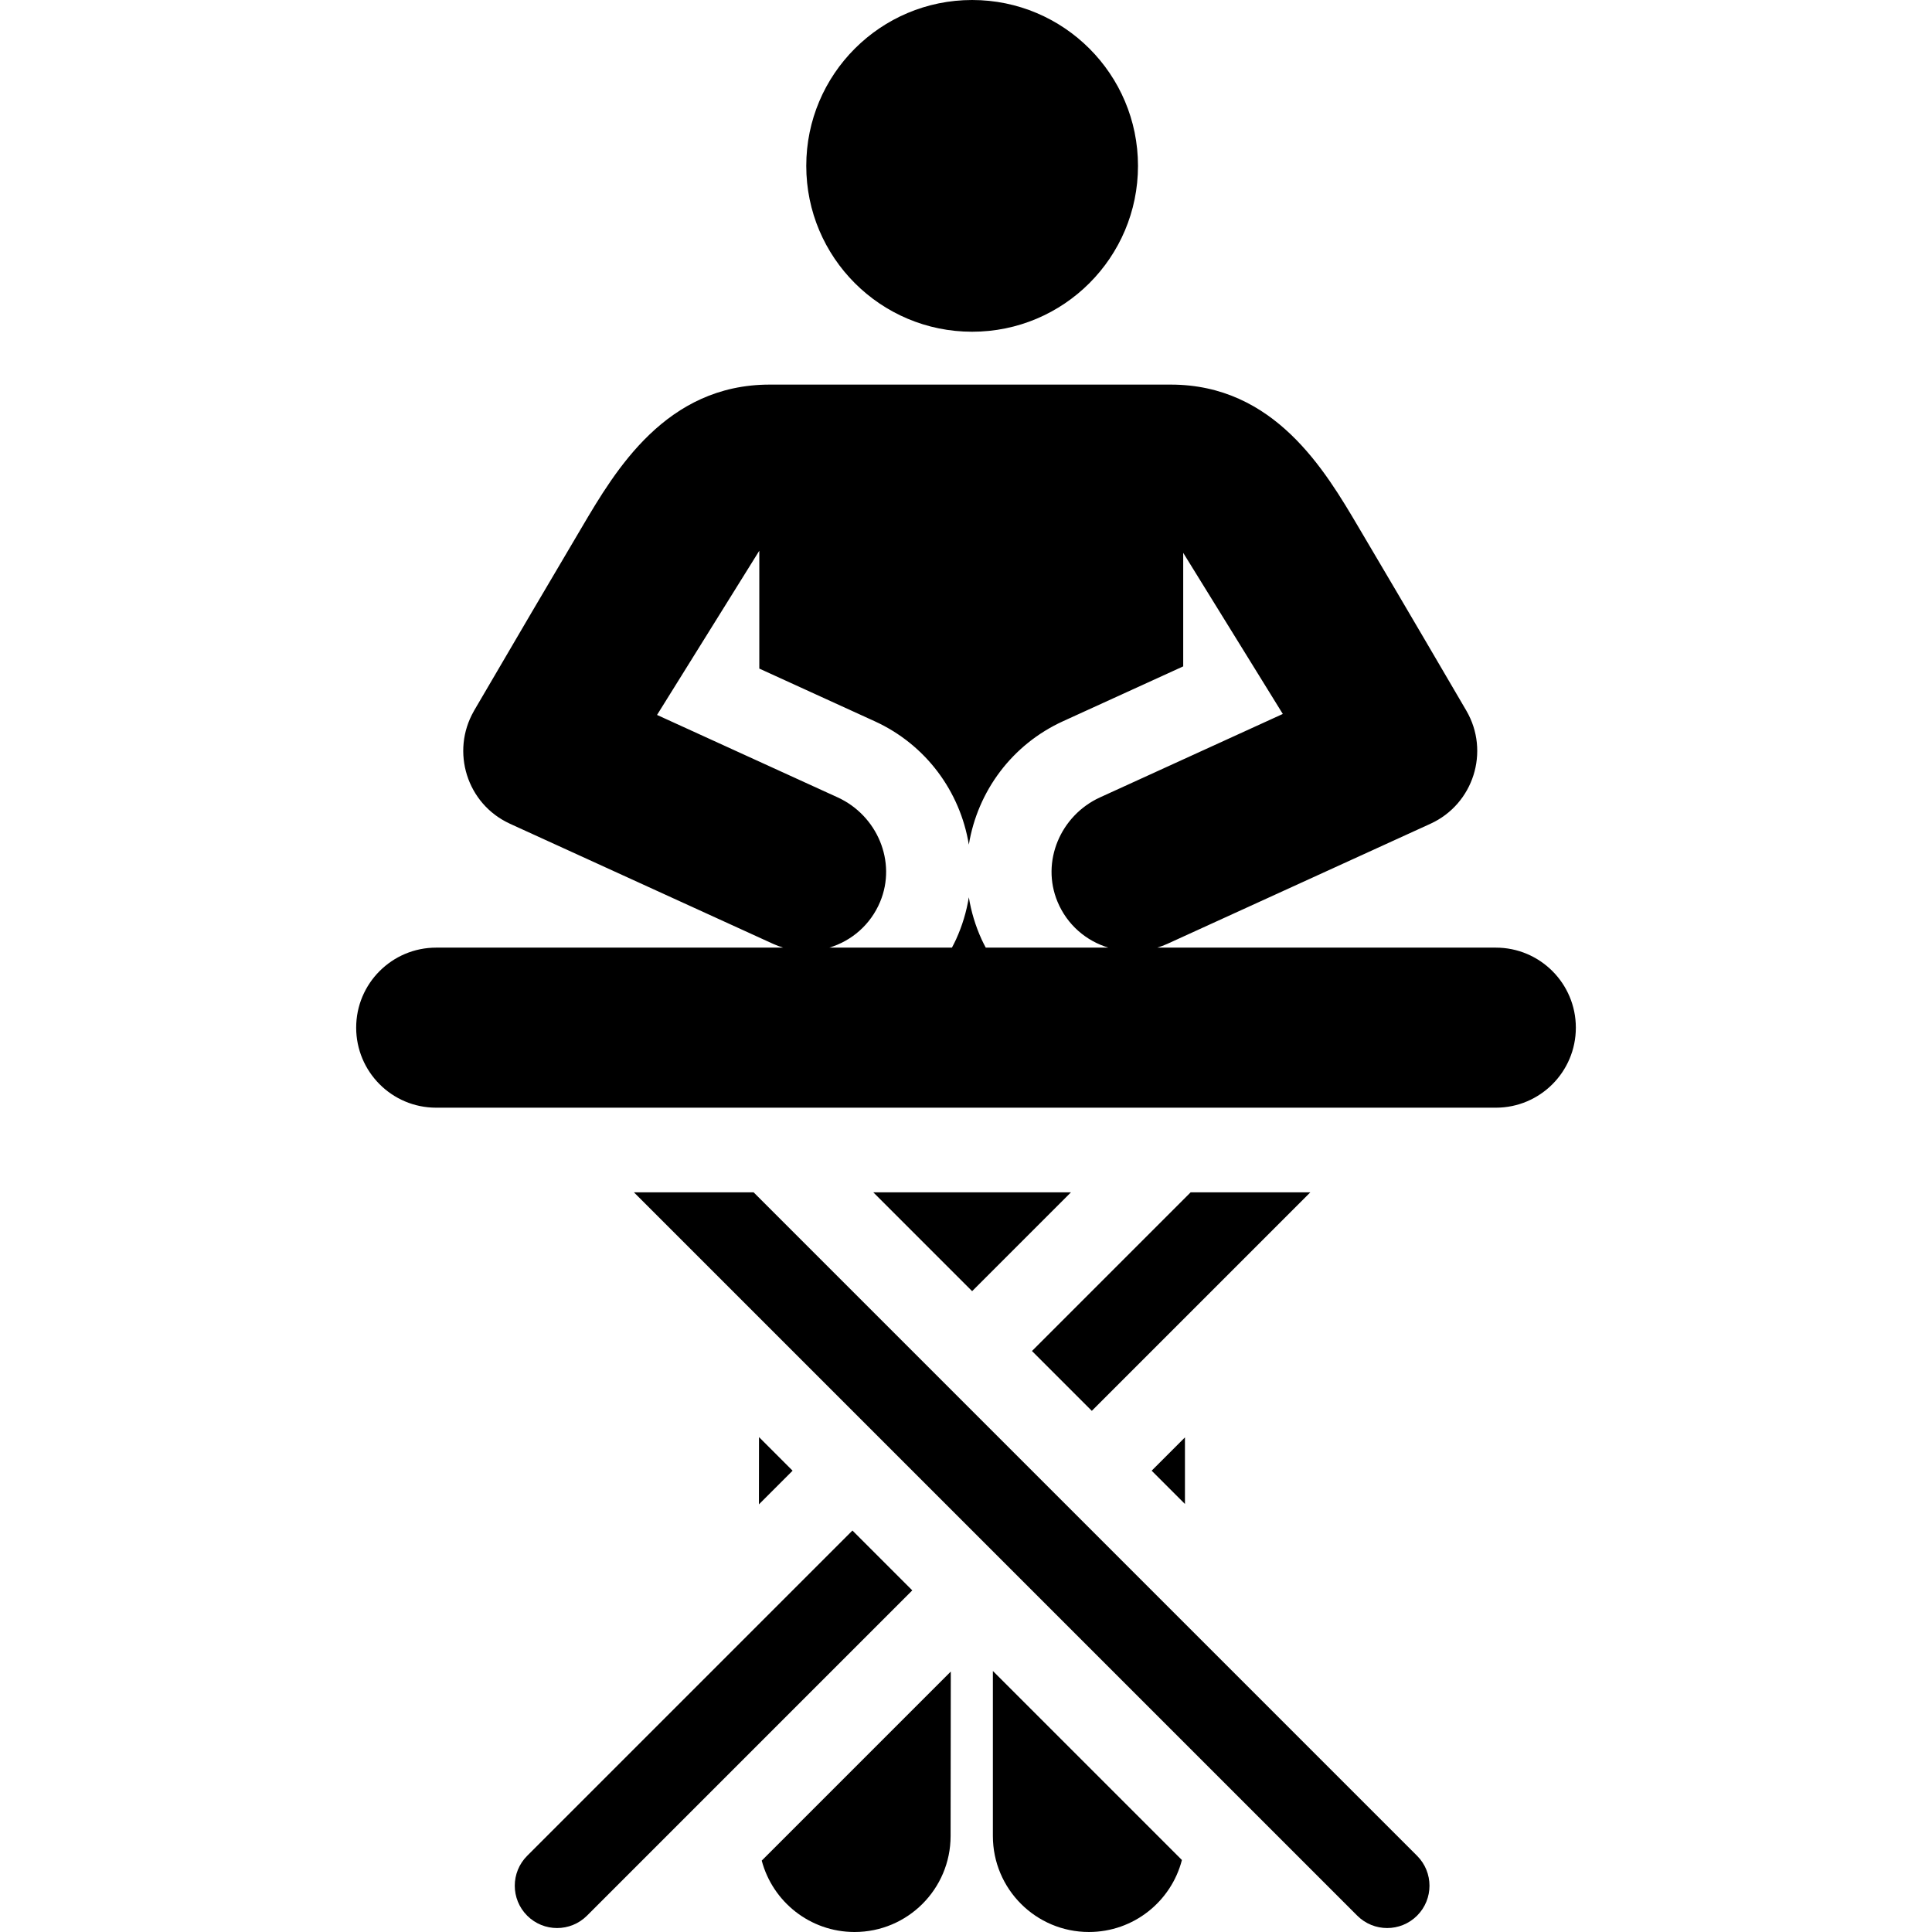 <?xml version="1.0" encoding="iso-8859-1"?>
<!-- Generator: Adobe Illustrator 18.0.0, SVG Export Plug-In . SVG Version: 6.00 Build 0)  -->
<!DOCTYPE svg PUBLIC "-//W3C//DTD SVG 1.1//EN" "http://www.w3.org/Graphics/SVG/1.1/DTD/svg11.dtd">
<svg version="1.1" id="Capa_1" xmlns="http://www.w3.org/2000/svg" xmlns:xlink="http://www.w3.org/1999/xlink" x="0px" y="0px"
	 viewBox="0 0 456.565 456.565" style="enable-background:new 0 0 456.565 456.565;" xml:space="preserve">
<g id="XMLID_462_">
	<path id="XMLID_463_" d="M206.374,281.766c19.697,19.697,16.555,16.555,23.356,23.356c8.807-8.807,8.632-8.632,23.356-23.356
		C235.118,281.766,223.579,281.766,206.374,281.766z"/>
	<path id="XMLID_1104_" d="M201.921,456.565c0.009,0,0.018,0,0.027,0c12.521,0,22.68-10.143,22.695-22.668l0.046-38.88
		l-44.678,44.678C182.582,449.396,191.411,456.552,201.921,456.565z"/>
	<polygon id="XMLID_1105_" points="179.346,355.507 187.303,347.55 179.365,339.611 	"/>
	<path id="XMLID_1107_" d="M234.634,433.869c0,12.534,10.161,22.695,22.695,22.695c10.571,0,19.455-7.228,21.977-17.012
		l-44.673-44.673V433.869z"/>
	<polygon id="XMLID_1108_" points="280.024,339.682 272.157,347.55 280.024,355.417 	"/>
	<circle id="XMLID_1111_" cx="229.73" cy="39.197" r="39.197"/>
	<path id="XMLID_1112_" d="M201.446,361.692l-76.867,76.867c-3.905,3.905-3.905,10.237,0,14.142c3.906,3.905,10.237,3.905,14.143,0
		l76.867-76.867L201.446,361.692z"/>
	<polygon id="XMLID_1113_" points="281.371,281.766 243.872,319.265 258.015,333.408 309.656,281.766 	"/>
	<path id="XMLID_1119_" d="M178.09,281.766h-28.285l170.935,170.935c3.908,3.906,10.236,3.905,14.143,0
		c3.905-3.905,3.905-10.237,0-14.142L178.09,281.766z"/>
	<path id="XMLID_1127_" d="M353.484,223.941c-8.387,0-72.112,0-80.008,0c0.809-0.244,1.611-0.539,2.4-0.899l62.16-28.371
		c10.181-4.647,14.115-17.077,8.485-26.732c-15.398-26.34-20.461-34.857-25.494-43.387c-7.908-13.405-19.859-33.663-44.36-33.663
		c-9.738,0-85.428,0-94.778,0c-24.502,0-36.453,20.259-44.36,33.665c-9.323,15.777-13.914,23.576-25.494,43.385
		c-0.027,0.046-0.047,0.096-0.073,0.143c-5.445,9.538-1.655,21.857,8.47,26.543c0.03,0.014,0.058,0.033,0.089,0.046l62.161,28.371
		c0.79,0.36,1.592,0.655,2.401,0.899c-16.55,0-64.408,0-82,0h0c-10.445,0-18.913,8.468-18.913,18.913
		c0,10.356,8.371,18.913,18.913,18.913h250.404c10.461,0,18.913-8.484,18.913-18.913
		C372.397,232.409,363.93,223.941,353.484,223.941z M232.949,223.941c-0.337-0.641-0.673-1.283-0.976-1.947
		c-1.466-3.212-2.466-6.555-3.02-9.948c-0.554,3.393-1.554,6.735-3.02,9.947c-0.303,0.664-0.639,1.307-0.977,1.948h0h-28.975
		c5.214-1.571,9.728-5.367,12.009-10.829c3.964-9.49-0.701-20.417-10.057-24.687c-29.191-13.323-12.944-5.908-42.662-19.472
		l24.165-38.808v27.853l27.255,12.439c12.076,5.512,20.187,16.544,22.262,29.159c2.076-12.616,10.189-23.648,22.262-29.159
		l28.398-12.961v-26.83l23.535,38.073l-43.181,19.709c-9.356,4.27-14.015,15.194-10.051,24.684
		c2.281,5.462,6.796,9.258,12.009,10.829H232.949z"/>
</g>
</svg>
